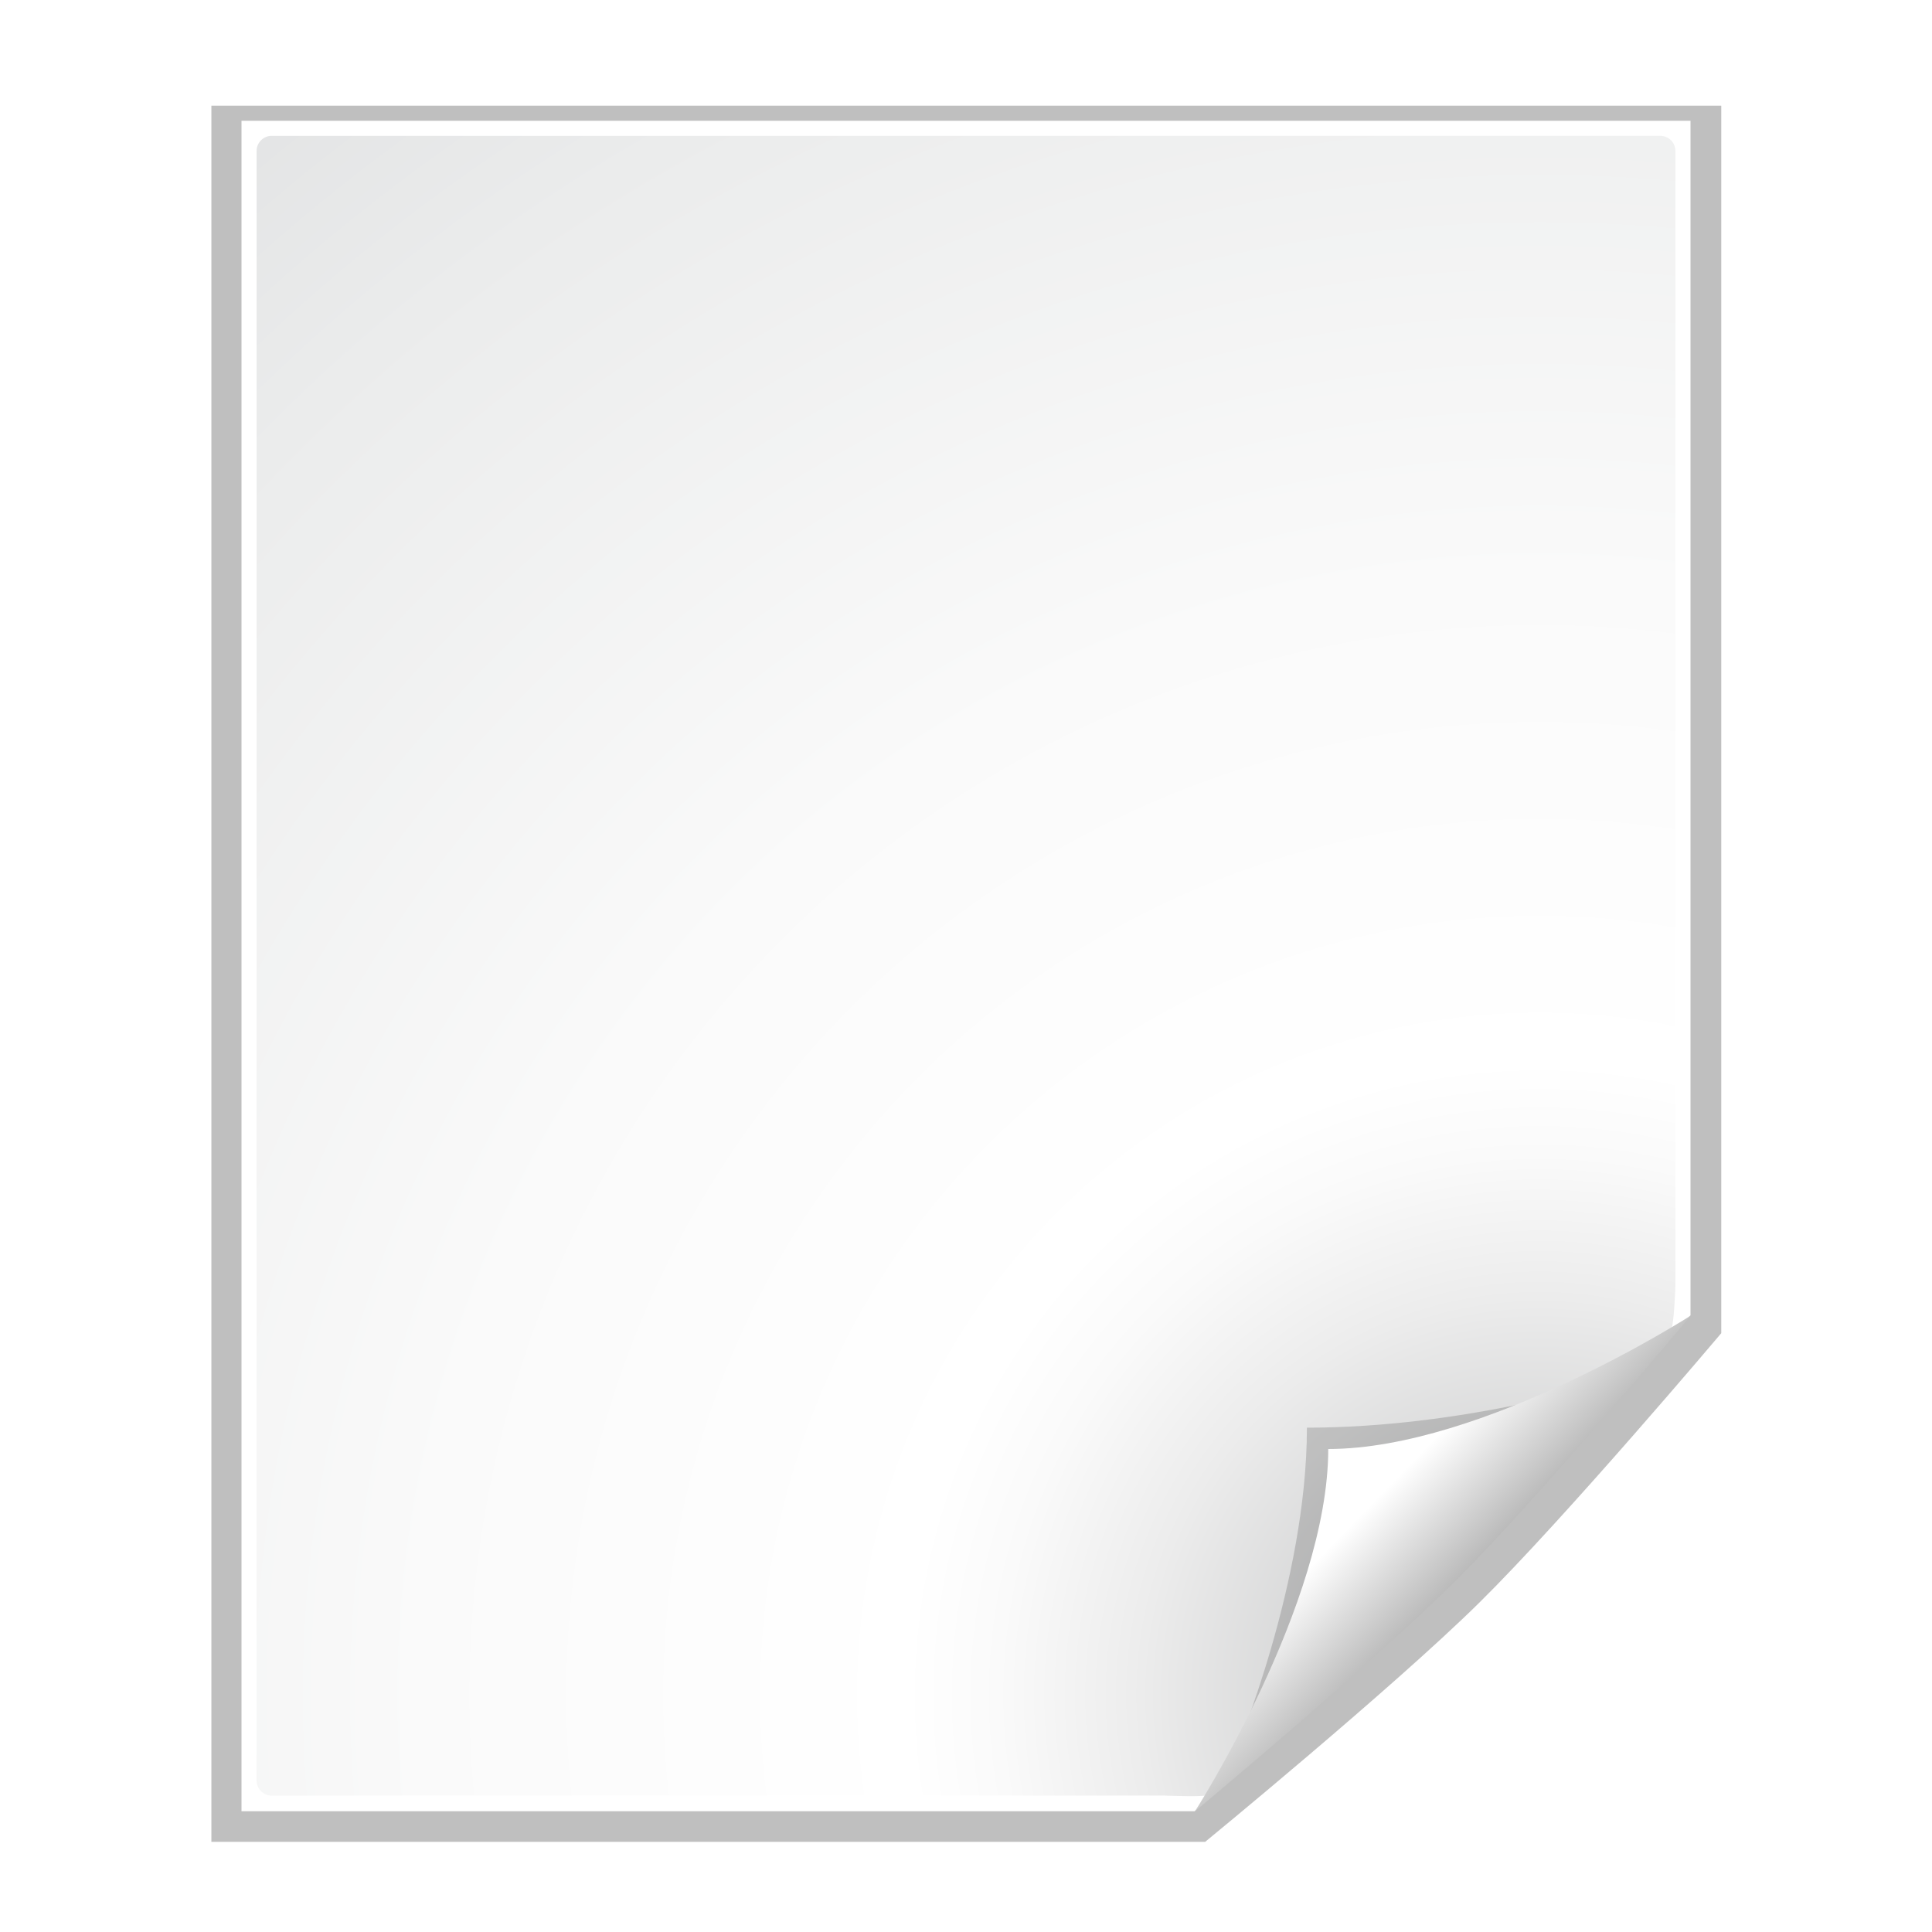 <svg xmlns="http://www.w3.org/2000/svg" xmlns:cc="http://web.resource.org/cc/" xmlns:svg="http://www.w3.org/2000/svg" xmlns:xlink="http://www.w3.org/1999/xlink" id="svg2606" width="128" height="128" version="1.0"><defs id="defs2608"><linearGradient id="linearGradient10207"><stop style="stop-color:#a2a2a2;stop-opacity:1" id="stop10209" offset="0"/><stop style="stop-color:#fff;stop-opacity:1" id="stop10211" offset="1"/></linearGradient><linearGradient id="XMLID_12_" x1="96" x2="88" y1="104" y2="96" gradientUnits="userSpaceOnUse"><stop offset="0" style="stop-color:#888a85" id="stop83"/><stop offset=".007" style="stop-color:#8c8e89" id="stop85"/><stop offset=".067" style="stop-color:#abaca9" id="stop87"/><stop offset=".135" style="stop-color:#c5c6c4" id="stop89"/><stop offset=".265" style="stop-color:#dbdbda" id="stop91"/><stop offset=".376" style="stop-color:#ebebeb" id="stop93"/><stop offset=".487" style="stop-color:#f7f7f6" id="stop95"/><stop offset=".632" style="stop-color:#fdfdfd" id="stop97"/><stop offset="1" style="stop-color:#fff" id="stop99"/></linearGradient><radialGradient id="XMLID_8_" cx="102" cy="112.305" r="139.559" gradientUnits="userSpaceOnUse"><stop offset="0" style="stop-color:#b7b8b9;stop-opacity:1" id="stop41"/><stop offset=".189" style="stop-color:#ececec" id="stop47"/><stop offset=".257" style="stop-color:#fafafa" id="stop49"/><stop offset=".301" style="stop-color:#fff" id="stop51"/><stop offset=".531" style="stop-color:#fafafa" id="stop53"/><stop offset=".845" style="stop-color:#ebecec" id="stop55"/><stop offset="1" style="stop-color:#e1e2e3" id="stop57"/></radialGradient><filter id="filter6697" width="1.384" height="1.384" x="-.192" y="-.192"><feGaussianBlur id="feGaussianBlur6699" stdDeviation="1.945"/></filter><clipPath id="clipPath7084" clipPathUnits="userSpaceOnUse"><path style="fill:#000;fill-opacity:1;fill-rule:evenodd;stroke:none;stroke-width:1px;stroke-linecap:butt;stroke-linejoin:miter;stroke-opacity:1" id="path7086" d="M 72,88 L 40,120 L 32,120 L 32,80 L 72,80 L 72,88 z"/></clipPath><radialGradient id="radialGradient9437" cx="102" cy="112.305" r="139.559" gradientTransform="matrix(1,0,0,1,2e-6,3.0160848e-3)" gradientUnits="userSpaceOnUse" xlink:href="#XMLID_8_"/><linearGradient id="linearGradient10213" x1="98.617" x2="91.229" y1="106.414" y2="99.255" gradientUnits="userSpaceOnUse" xlink:href="#linearGradient10207"/><filter id="filter2770"><feGaussianBlur id="feGaussianBlur2772" stdDeviation="2.079"/></filter></defs><g id="layer1"><path style="opacity:.5;fill:#000;fill-opacity:1;filter:url(#filter2770)" id="path7865" d="M 16,8 L 16,120 C 16,120 79.156,120 79.156,120 L 79.188,120 C 79.188,120 91.094,110.094 96.594,104.594 C 102.094,99.094 112,87.188 112,87.188 L 112,87.156 L 112,8 L 16,8 z" transform="matrix(1.042,0,0,1.027,-2.667,-1.214)"/><path style="fill:#fff;fill-opacity:1" id="path34" d="M 16,8 L 16,120 C 16,120 79.146,120 79.146,120 L 112,87.146 L 112,8 L 16,8 z"/><path style="fill:url(#radialGradient9437);fill-opacity:1" id="path59" d="M 18,9 C 17.449,9 17,9.449 17,10 L 17,117.964 C 17,118.515 17.449,118.963 18,118.963 L 77.172,118.963 C 77.435,118.963 79.935,119.081 80.121,118.894 L 110.707,88.094 C 110.894,87.907 111,85.409 111,85.147 L 111,10 C 111,9.449 110.552,9 110,9 L 18,9 z"/><path id="path5540" d="M 41.88,115.982 C 41.88,115.982 66.189,91.673 66.189,91.673 C 66.189,91.673 56.836,94.586 46.586,94.586 C 46.586,104.836 41.88,115.982 41.88,115.982 z" style="opacity:.4;fill:#000;fill-opacity:1;filter:url(#filter6697)" clip-path="url(#clipPath7084)" transform="translate(40,0)"/><path style="fill:url(#linearGradient10213);fill-opacity:1" id="path14523" d="M 79.172,120 C 79.172,120 91.086,110.086 96.586,104.586 C 102.086,99.086 112,87.172 112,87.172 C 112,87.172 98.25,96 88,96 C 88,106.25 79.172,120 79.172,120 z"/></g></svg>